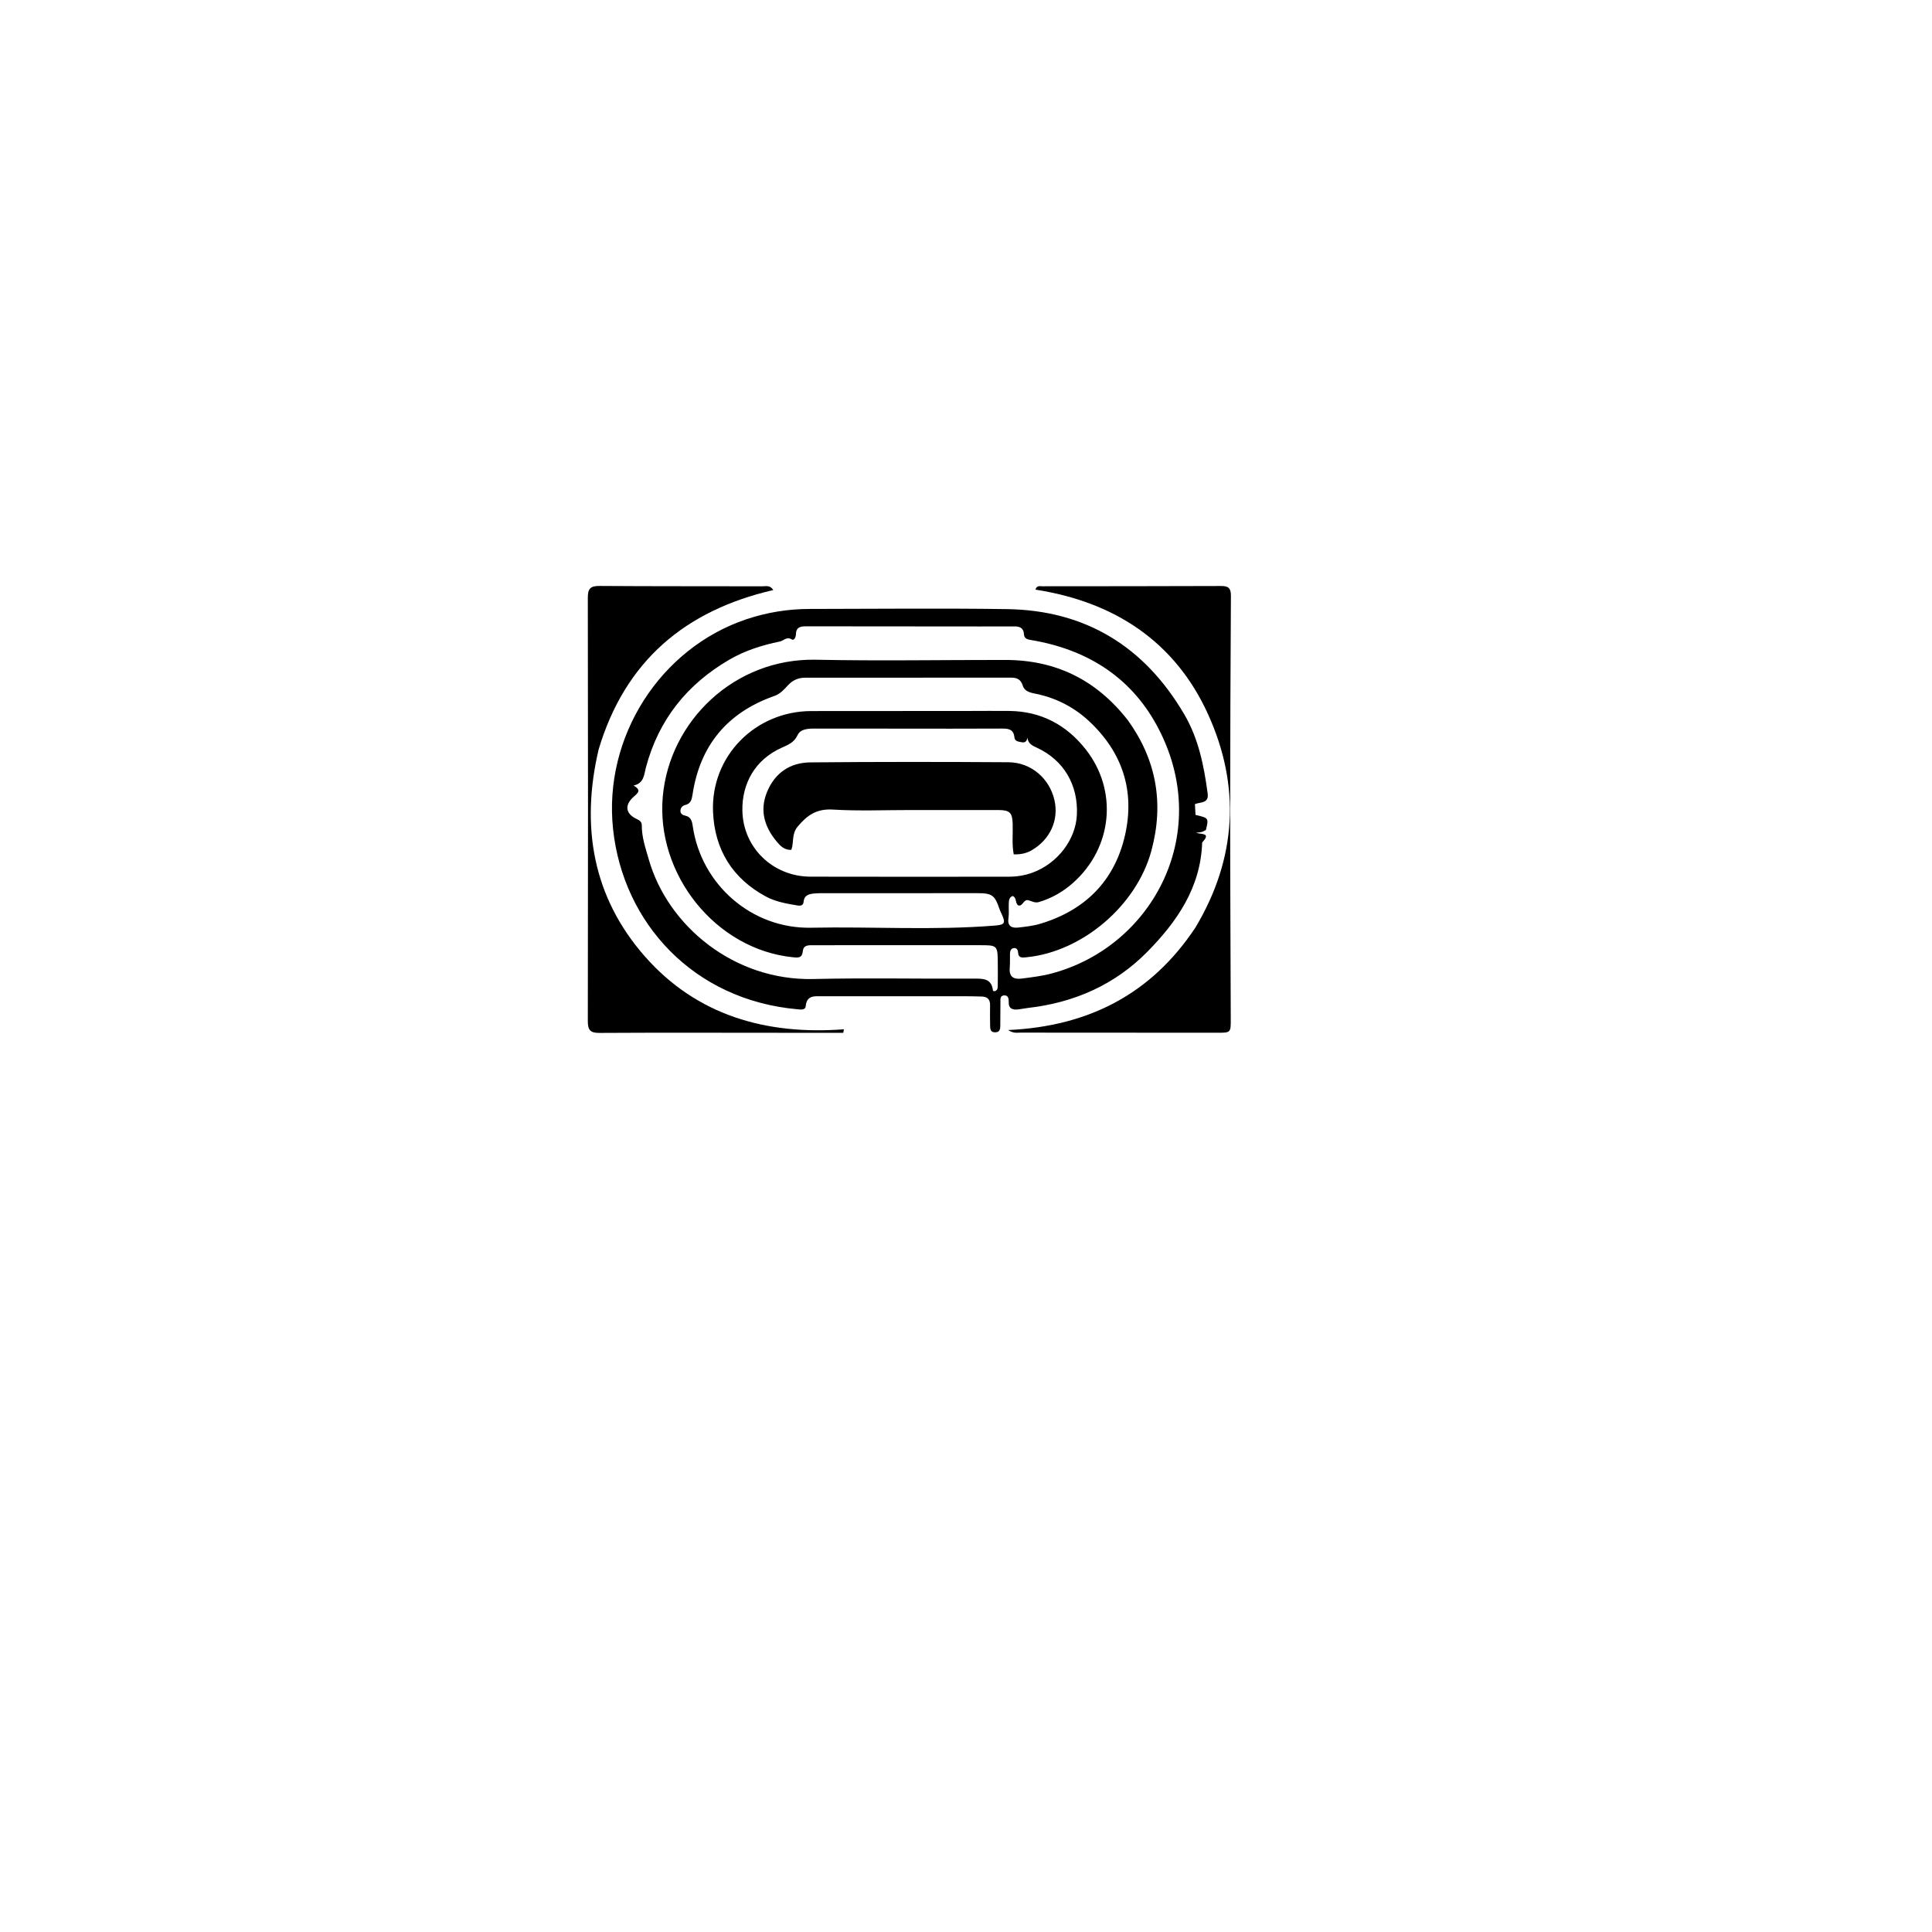 <svg version="1.1" id="Layer_1" xmlns="http://www.w3.org/2000/svg" xmlns:xlink="http://www.w3.org/1999/xlink" x="0px" y="0px"
	 width="100%" viewBox="0 0 1024 1024" enable-background="new 0 0 1024 1024" xml:space="preserve">
<path fill="#000000" opacity="1" stroke="none" 
	d="
M639.143,439.934 
	C638.121,440.515 637.365,440.868 636.57,441.049 
	C635.776,441.23 634.942,441.241 633.864,441.354 
	C636.459,442.362 642.261,441.179 637.167,446.517 
	C636.435,470.314 623.851,488.482 608.108,504.469 
	C590.863,521.982 569.256,531.479 544.772,534.239 
	C543.121,534.425 541.49,534.796 539.84,534.993 
	C536.793,535.356 534.513,534.769 534.636,530.925 
	C534.691,529.202 534.308,527.306 531.976,527.602 
	C529.923,527.863 530.276,529.788 530.25,531.214 
	C530.179,535.211 530.242,539.211 530.177,543.208 
	C530.147,545.044 530.19,547.092 527.526,547.153 
	C524.852,547.215 524.797,545.252 524.78,543.354 
	C524.747,539.856 524.668,536.355 524.761,532.86 
	C524.844,529.699 523.323,528.243 520.287,528.174 
	C517.123,528.102 513.959,528.024 510.795,528.024 
	C485.806,528.018 460.817,528.028 435.828,528.039 
	C431.851,528.04 427.584,527.288 427.036,533.364 
	C426.85,535.427 424.468,535.096 422.845,534.954 
	C367.581,530.126 330.234,489.197 324.932,439.406 
	C319.739,390.637 349.843,343.663 395.441,328.276 
	C406.407,324.576 417.7,322.76 429.263,322.75 
	C464.081,322.719 498.905,322.331 533.715,322.842 
	C575.539,323.456 606.76,342.822 627.743,378.705 
	C635.249,391.541 638.149,405.951 640.084,420.566 
	C640.79,425.9 636.418,424.976 633.337,426.195 
	C633.445,428.186 633.55,430.105 633.648,431.909 
	C640.689,433.574 640.689,433.574 639.143,439.934 
M597.799,381.75 
	C612.959,402.827 617.03,425.834 610.255,450.928 
	C602.454,479.822 573.837,504.38 544.191,507.355 
	C541.84,507.591 539.786,508.001 539.581,504.699 
	C539.502,503.429 538.828,502.348 537.392,502.501 
	C535.739,502.677 535.358,504.059 535.314,505.458 
	C535.236,507.955 535.405,510.469 535.185,512.951 
	C534.752,517.831 537.35,519.209 541.574,518.657 
	C546.844,517.969 552.109,517.365 557.294,515.99 
	C611.608,501.578 643.706,440.275 612.969,384.193 
	C598.727,358.206 575.361,344.013 546.295,339.199 
	C544.092,338.834 542.837,338.256 542.702,336.044 
	C542.5,332.721 540.37,331.993 537.558,332.008 
	C531.56,332.041 525.561,332.04 519.563,332.037 
	C489.07,332.019 458.578,332.006 428.086,331.962 
	C424.927,331.957 421.898,331.862 421.845,336.318 
	C421.828,337.688 420.887,339.683 419.649,338.909 
	C416.949,337.22 415.323,339.616 413.323,340.023 
	C404.024,341.919 394.959,344.766 386.696,349.562 
	C364.19,362.623 349.083,381.43 342.339,406.797 
	C341.364,410.465 341.408,415.17 335.793,416.345 
	C340.007,418.711 338.21,420.263 336.082,422.095 
	C330.819,426.626 331.435,431.35 337.618,434.156 
	C339.159,434.855 340.176,435.745 340.163,437.449 
	C340.114,443.708 342.154,449.533 343.838,455.431 
	C353.939,490.814 389.095,519.871 431.084,518.897 
	C459.395,518.24 487.734,518.869 516.06,518.688 
	C521.183,518.656 525.609,518.589 526.292,525.126 
	C526.304,525.24 526.877,525.295 527.202,525.382 
	C529.134,524.737 528.805,523.032 528.838,521.624 
	C528.92,518.128 528.862,514.628 528.85,511.129 
	C528.815,500.91 528.813,500.958 518.914,500.979 
	C502.751,501.013 486.589,500.975 470.426,500.973 
	C457.429,500.971 444.432,500.947 431.436,501.003 
	C429.009,501.014 425.882,500.592 425.531,504.06 
	C425.163,507.702 423.357,507.675 420.44,507.385 
	C379.215,503.29 347.575,463.322 351.297,422.08 
	C354.905,382.098 389.365,348.772 432.477,349.667 
	C465.954,350.361 499.457,349.748 532.949,349.789 
	C559.477,349.822 581.005,360.224 597.799,381.75 
M513.5,376.824 
	C520.664,376.818 527.83,376.739 534.993,376.82 
	C551.772,377.009 565.271,384.239 575.439,397.162 
	C592.675,419.069 589.658,449.303 568.793,467.893 
	C563.518,472.592 557.487,476.083 550.646,478.114 
	C548.516,478.746 546.867,477.589 545.022,477.132 
	C542.441,476.494 542.214,480.484 539.743,479.907 
	C537.876,478.685 539.049,475.795 536.718,474.898 
	C534.514,475.748 534.751,477.738 534.665,479.49 
	C534.552,481.811 534.88,484.184 534.518,486.455 
	C533.836,490.732 536.029,492.024 539.637,491.622 
	C543.591,491.182 547.622,490.738 551.41,489.599 
	C575.258,482.428 590.856,466.752 596.319,442.51 
	C601.59,419.124 594.882,398.673 577.213,382.215 
	C569.656,375.175 560.749,370.451 550.613,368.045 
	C547.429,367.289 543.303,367.156 542.108,363.44 
	C540.987,359.952 538.945,359.167 535.82,359.168 
	C499.496,359.183 463.172,359.152 426.848,359.192 
	C423.282,359.196 420.324,360.334 417.634,363.209 
	C415.648,365.332 413.65,367.74 410.428,368.872 
	C385.581,377.598 371,395.018 367.053,421.142 
	C366.656,423.776 366.152,425.989 363.079,426.698 
	C361.744,427.006 360.765,428.118 360.648,429.589 
	C360.515,431.26 361.788,432.012 363.102,432.284 
	C366.194,432.923 366.781,435.157 367.157,437.788 
	C371.593,468.77 398.353,492.344 429.861,491.709 
	C462.291,491.056 494.751,493.185 527.158,490.589 
	C532.667,490.148 533.16,489.306 530.753,484.135 
	C530.402,483.382 530.026,482.632 529.763,481.848 
	C527.293,474.466 525.838,473.394 517.979,473.394 
	C490.82,473.394 463.66,473.408 436.501,473.423 
	C435.002,473.424 433.495,473.392 432.005,473.526 
	C429.103,473.787 426.303,474.152 425.917,478.016 
	C425.731,479.875 424.462,480.214 422.616,479.908 
	C416.864,478.955 411.081,477.947 405.935,475.175 
	C388.129,465.583 378.748,450.185 377.921,430.335 
	C376.687,400.739 400.334,376.939 430.021,376.875 
	C457.514,376.817 485.007,376.838 513.5,376.824 
M476.5,386.187 
	C461.516,386.184 446.532,386.196 431.548,386.166 
	C428.102,386.159 424.219,386.44 422.741,389.615 
	C420.956,393.449 417.887,394.732 414.591,396.181 
	C399.863,402.658 393.274,415.665 393.475,429.498 
	C393.764,449.33 409.714,464.602 429.579,464.655 
	C464.541,464.75 499.504,464.697 534.466,464.675 
	C538.813,464.672 543.107,464.031 547.192,462.54 
	C560.498,457.687 570.161,445.038 570.773,431.846 
	C571.506,416.034 563.81,402.944 549.749,396.387 
	C547.273,395.232 544.905,394.25 544.562,390.983 
	C544.153,393.051 543.325,393.789 541.335,393.378 
	C539.634,393.026 537.869,392.911 537.655,390.775 
	C537.227,386.493 534.486,386.133 530.942,386.155 
	C513.129,386.266 495.314,386.194 476.5,386.187 
z"/>
<path fill="#000000" opacity="1" stroke="none" 
	d="
M317.291,397.211 
	C307.685,438.082 314.218,475.61 341.867,507.002 
	C369.386,538.248 406.146,548.657 447.301,545.544 
	C447.184,546.164 447.067,546.784 446.95,547.403 
	C435.514,547.403 424.078,547.407 412.642,547.403 
	C380.989,547.392 349.336,547.282 317.684,547.467 
	C312.782,547.496 311.549,545.894 311.557,541.178 
	C311.688,466.378 311.693,391.577 311.556,316.776 
	C311.547,311.946 312.968,310.532 317.762,310.567 
	C346.58,310.776 375.401,310.678 404.22,310.756 
	C405.992,310.761 408.211,310.016 409.854,312.745 
	C363.066,323.52 331.273,350.422 317.291,397.211 
z"/>
<path fill="#000000" opacity="1" stroke="none" 
	d="
M633.603,491.61 
	C655.639,454.799 657.558,416.443 640.234,378.429 
	C622.686,339.922 590.506,318.963 548.787,312.517 
	C549.577,310.167 551.118,310.739 552.29,310.737 
	C583.947,310.689 615.605,310.734 647.262,310.594 
	C651.199,310.576 652.431,311.877 652.408,315.776 
	C652.184,354.263 652.023,392.751 652.019,431.239 
	C652.015,467.559 652.227,503.88 652.327,540.2 
	C652.347,547.356 652.31,547.374 645.277,547.373 
	C610.453,547.367 575.628,547.361 540.804,547.314 
	C539.034,547.311 537.15,547.803 534.347,545.949 
	C576.861,543.999 610.164,526.948 633.603,491.61 
z"/>
<path fill="#000000" opacity="1" stroke="none" 
	d="
M483,429.33 
	C468.837,429.325 455.138,429.926 441.526,429.093 
	C433.038,428.574 428.08,431.816 422.852,438.025 
	C419.427,442.094 420.902,446.361 419.426,450.439 
	C415.688,450.619 413.596,448.333 411.747,446.136 
	C405.18,438.333 402.494,429.583 406.562,419.72 
	C410.753,409.561 418.833,404.179 429.514,404.08 
	C464.501,403.756 499.493,403.782 534.481,404.006 
	C546.486,404.082 556.223,412.56 558.869,424.03 
	C561.322,434.666 556.575,445.046 546.724,450.705 
	C543.909,452.322 540.919,452.911 537.291,452.835 
	C536.271,447.451 536.897,442.148 536.75,436.898 
	C536.576,430.694 535.314,429.343 528.987,429.33 
	C513.824,429.299 498.662,429.326 483,429.33 
z"/>
</svg>
